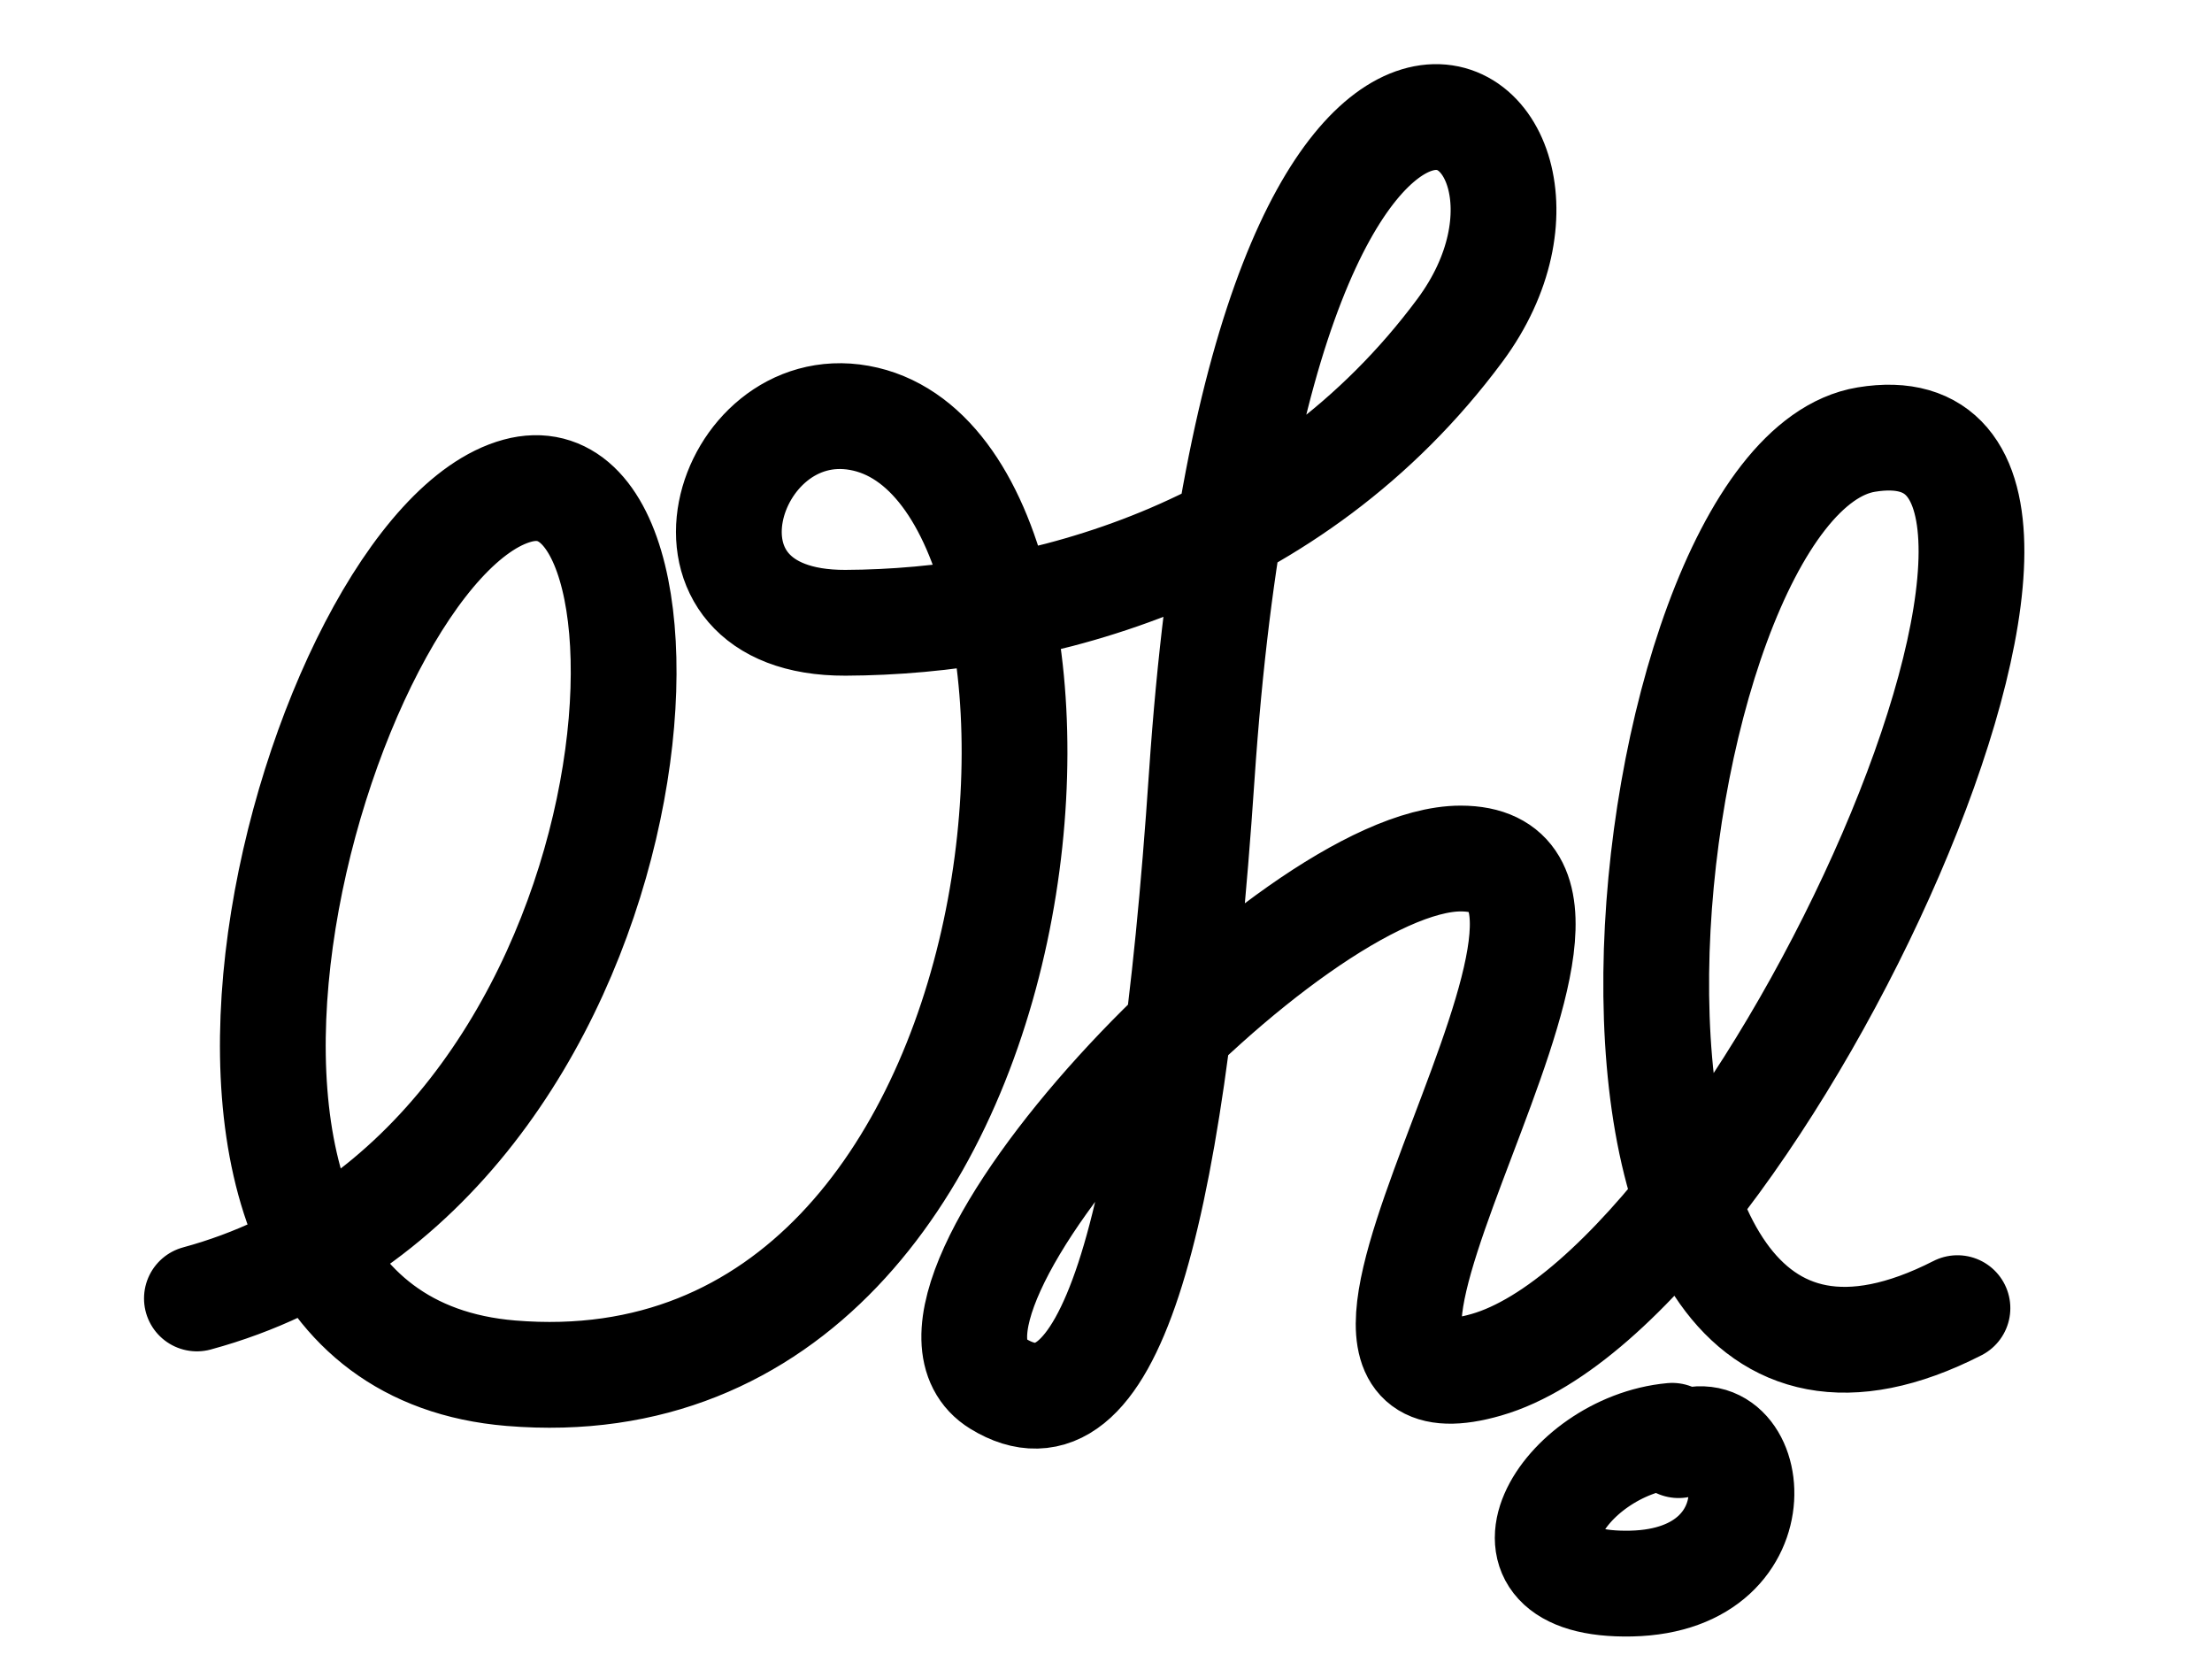 <?xml version="1.0" encoding="UTF-8"?>
<svg id="Layer_1" data-name="Layer 1" xmlns="http://www.w3.org/2000/svg" version="1.1" viewBox="0 0 1254.8 947.3">
  <defs>
    <style>
      .cls-1 {
        fill: none;
        stroke: #000;
        stroke-linecap: round;
        stroke-miterlimit: 10;
        stroke-width: 60px;
      }
    </style>
  </defs>
  <path class="cls-1" d="M1110.4,741.9c-250.8,128-187.6-470.2-51.7-492.6,169.6-28-60.6,480.1-215.5,524.7-139.6,40.3,107.8-287-14.6-287.1-96.5,0-335,253.4-262.4,297.9,61.1,37.4,97.7-80.7,115.5-344.4,35.7-527.8,241.2-380.8,146.5-253.1s-240.7,165.5-348.6,165.9-68.1-129.9,7.9-116.2c152.5,27.5,119.2,568.1-197.7,541.8-238.8-19.8-111-469.3,3.7-500.5,107.9-29.4,84.5,385.8-181.8,458.1"/>
  <path class="cls-1" d="M948.6,814.3c-62.4,5.7-110.2,85.7-23.3,83.8,86.9-1.9,70.8-101.3,26.9-78.5"/>
</svg>